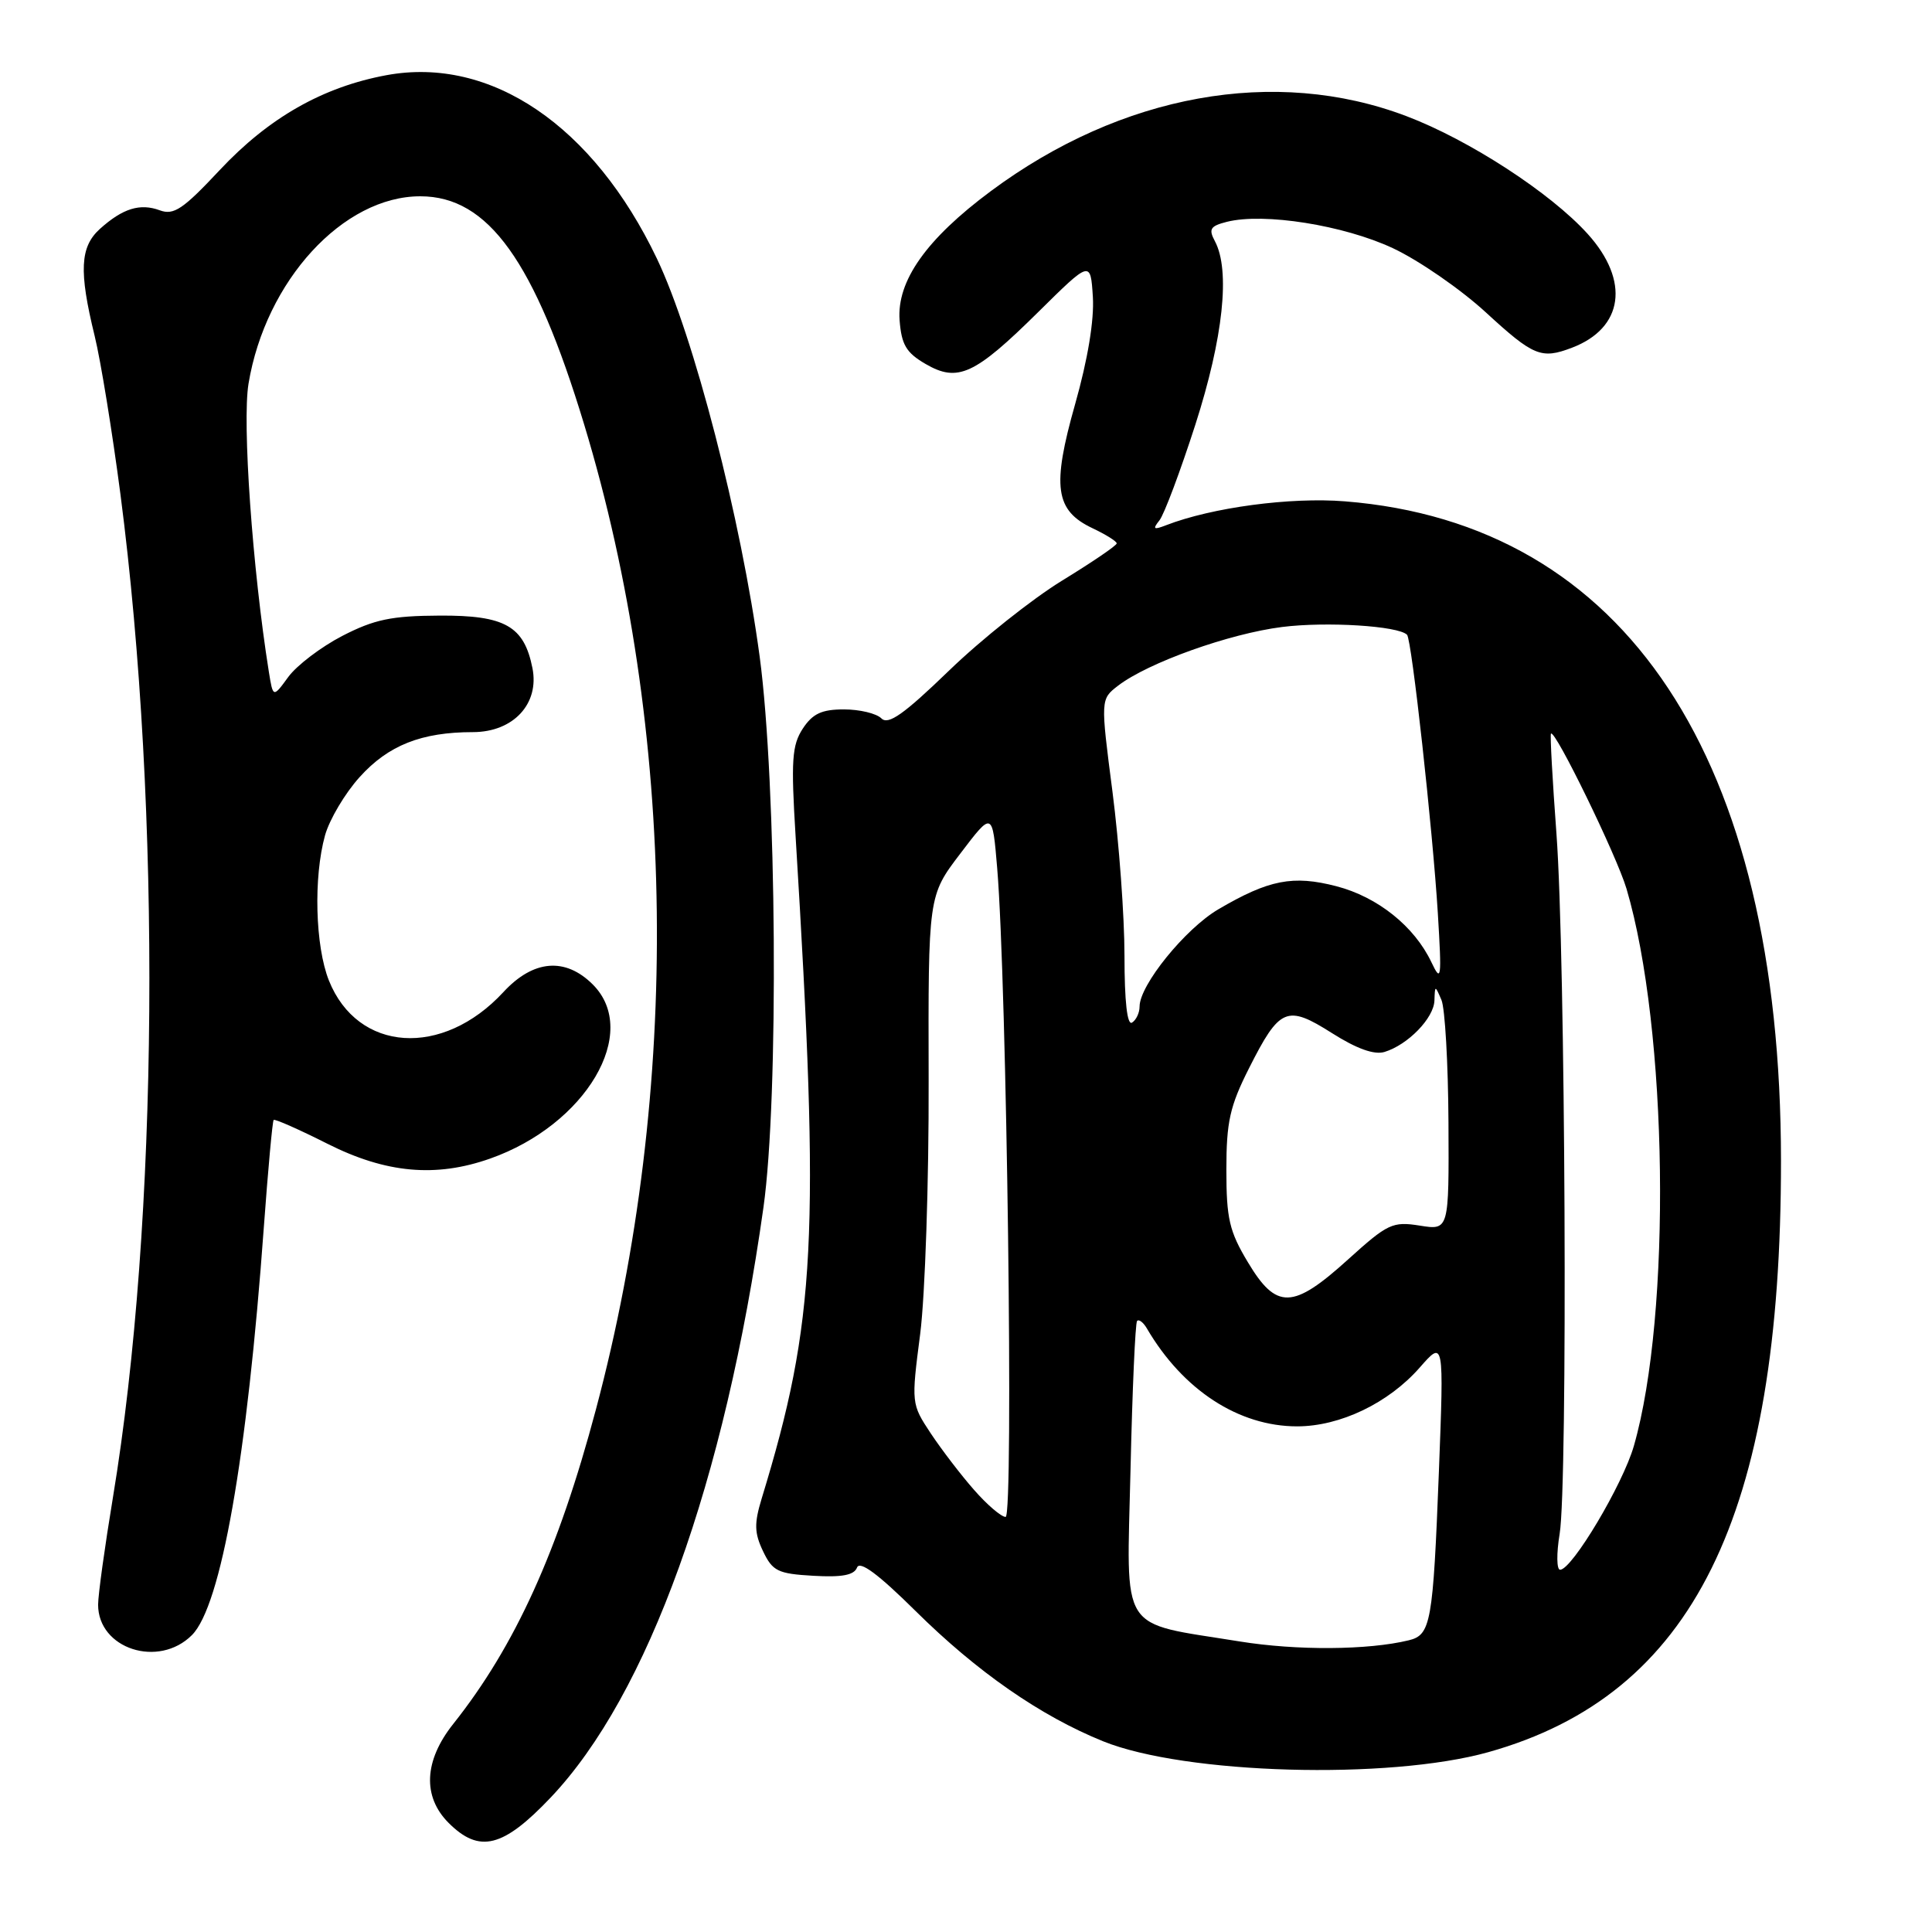 <?xml version="1.0" encoding="UTF-8" standalone="no"?>
<!DOCTYPE svg PUBLIC "-//W3C//DTD SVG 1.1//EN" "http://www.w3.org/Graphics/SVG/1.1/DTD/svg11.dtd" >
<svg xmlns="http://www.w3.org/2000/svg" xmlns:xlink="http://www.w3.org/1999/xlink" version="1.1" viewBox="0 0 256 256">
 <g >
 <path fill="currentColor"
d=" M 72.97 238.18 C 85.87 224.58 96.04 196.37 101.16 160.00 C 103.21 145.46 102.92 103.83 100.66 87.00 C 98.20 68.76 91.94 44.52 87.04 34.26 C 78.62 16.64 65.03 7.42 51.22 9.96 C 42.77 11.52 35.61 15.60 29.11 22.54 C 24.26 27.72 23.03 28.55 21.18 27.87 C 18.56 26.90 16.27 27.61 13.25 30.32 C 10.60 32.71 10.44 35.92 12.54 44.50 C 13.35 47.80 14.88 57.25 15.96 65.50 C 21.42 107.46 21.01 161.89 14.97 198.38 C 13.89 204.91 13.00 211.32 13.00 212.63 C 13.00 218.48 21.01 221.08 25.43 216.66 C 29.29 212.80 32.74 193.22 34.96 162.60 C 35.52 154.95 36.10 148.57 36.26 148.40 C 36.42 148.24 39.63 149.66 43.40 151.56 C 51.14 155.46 57.75 156.06 64.94 153.52 C 77.65 149.04 84.88 136.79 78.55 130.45 C 74.90 126.81 70.66 127.17 66.70 131.46 C 58.63 140.19 47.39 139.44 43.58 129.92 C 41.77 125.37 41.52 116.26 43.07 110.68 C 43.66 108.58 45.72 105.10 47.67 102.95 C 51.46 98.75 55.85 97.01 62.68 97.01 C 68.02 97.00 71.50 93.25 70.55 88.52 C 69.44 82.95 66.91 81.52 58.24 81.57 C 51.87 81.60 49.59 82.08 45.36 84.26 C 42.54 85.72 39.32 88.17 38.20 89.70 C 36.18 92.47 36.18 92.47 35.62 88.99 C 33.45 75.38 32.08 55.97 32.93 50.84 C 35.19 37.20 45.47 25.99 55.71 26.01 C 64.70 26.02 70.83 34.58 77.40 56.23 C 89.69 96.77 90.26 144.35 78.96 186.77 C 73.97 205.52 68.26 218.11 60.05 228.44 C 56.18 233.31 55.96 238.06 59.45 241.55 C 63.52 245.61 66.66 244.83 72.97 238.18 Z  M 197.21 232.17 C 224.34 224.57 236.01 200.97 235.99 153.79 C 235.97 100.45 215.43 69.39 178.21 66.43 C 171.00 65.85 160.59 67.24 154.50 69.60 C 152.85 70.24 152.70 70.12 153.64 68.94 C 154.26 68.15 156.40 62.45 158.39 56.27 C 162.09 44.75 163.04 35.82 160.98 31.96 C 160.12 30.35 160.36 29.95 162.58 29.39 C 167.49 28.16 178.05 29.84 184.55 32.88 C 187.99 34.49 193.54 38.32 196.89 41.40 C 203.20 47.20 204.23 47.62 208.28 46.08 C 215.13 43.48 216.00 37.22 210.38 31.00 C 205.47 25.56 194.67 18.54 186.36 15.39 C 168.96 8.79 148.60 12.46 131.27 25.34 C 122.74 31.68 118.82 37.23 119.20 42.42 C 119.45 45.67 120.07 46.73 122.63 48.22 C 126.91 50.71 129.14 49.68 137.58 41.34 C 144.50 34.50 144.50 34.50 144.81 39.34 C 145.00 42.41 144.14 47.62 142.46 53.55 C 139.36 64.49 139.80 67.65 144.78 70.00 C 146.53 70.83 147.96 71.72 147.97 72.00 C 147.98 72.28 144.72 74.49 140.74 76.93 C 136.76 79.37 130.01 84.74 125.74 88.87 C 119.75 94.66 117.70 96.10 116.79 95.19 C 116.13 94.53 113.90 94.00 111.82 94.00 C 108.88 94.00 107.68 94.56 106.37 96.55 C 104.94 98.75 104.80 100.75 105.42 110.80 C 108.68 163.93 108.11 175.05 100.93 198.55 C 99.92 201.87 99.95 203.12 101.11 205.55 C 102.37 208.19 103.07 208.53 107.77 208.80 C 111.55 209.02 113.17 208.72 113.56 207.71 C 113.92 206.76 116.36 208.56 121.30 213.45 C 129.47 221.54 137.87 227.37 146.17 230.73 C 157.02 235.11 184.00 235.87 197.21 232.17 Z  M 164.26 217.50 C 148.09 214.88 149.29 216.77 149.80 194.73 C 150.04 184.15 150.43 175.29 150.67 175.03 C 150.91 174.77 151.50 175.22 151.97 176.03 C 156.75 184.19 164.13 189.00 171.88 189.00 C 177.56 189.00 183.99 185.92 188.12 181.21 C 191.33 177.55 191.33 177.55 190.66 195.03 C 189.88 215.06 189.60 216.64 186.66 217.35 C 181.28 218.66 171.81 218.72 164.26 217.50 Z  M 206.66 203.25 C 207.75 196.71 207.43 126.47 206.24 110.50 C 205.71 103.35 205.38 97.37 205.51 97.21 C 206.03 96.57 214.22 113.38 215.52 117.76 C 221.01 136.32 221.51 174.11 216.50 191.58 C 215.04 196.69 208.30 208.00 206.72 208.00 C 206.26 208.00 206.23 205.86 206.66 203.25 Z  M 129.07 197.42 C 127.34 195.46 124.76 192.08 123.33 189.93 C 120.75 186.03 120.74 185.95 121.93 176.75 C 122.58 171.66 123.09 156.52 123.05 143.10 C 122.99 118.69 122.99 118.69 127.25 113.10 C 131.50 107.50 131.50 107.50 132.13 115.00 C 133.41 130.26 134.33 201.00 133.25 201.00 C 132.68 201.00 130.79 199.39 129.07 197.42 Z  M 165.35 167.25 C 162.89 163.16 162.50 161.46 162.50 155.00 C 162.50 148.66 162.96 146.58 165.50 141.55 C 169.56 133.50 170.51 133.10 176.49 136.89 C 179.75 138.96 182.09 139.80 183.45 139.39 C 186.55 138.45 189.99 134.91 190.07 132.58 C 190.14 130.53 190.15 130.53 191.00 132.50 C 191.47 133.60 191.89 140.92 191.93 148.76 C 192.00 163.02 192.00 163.02 188.13 162.40 C 184.52 161.83 183.88 162.13 178.62 166.89 C 171.31 173.51 169.13 173.57 165.35 167.25 Z  M 149.00 126.65 C 149.00 121.44 148.28 111.66 147.41 104.92 C 145.82 92.65 145.82 92.65 148.16 90.85 C 152.12 87.81 162.89 83.96 169.88 83.08 C 175.75 82.34 185.27 82.93 186.44 84.11 C 187.06 84.72 189.84 109.94 190.52 121.00 C 191.05 129.73 190.98 130.26 189.67 127.50 C 187.41 122.74 182.54 118.85 177.08 117.43 C 171.33 115.94 168.13 116.56 161.45 120.48 C 157.06 123.05 151.00 130.53 151.00 133.37 C 151.00 134.20 150.55 135.16 150.00 135.50 C 149.36 135.90 149.00 132.71 149.00 126.65 Z "/>
</g>
</svg>